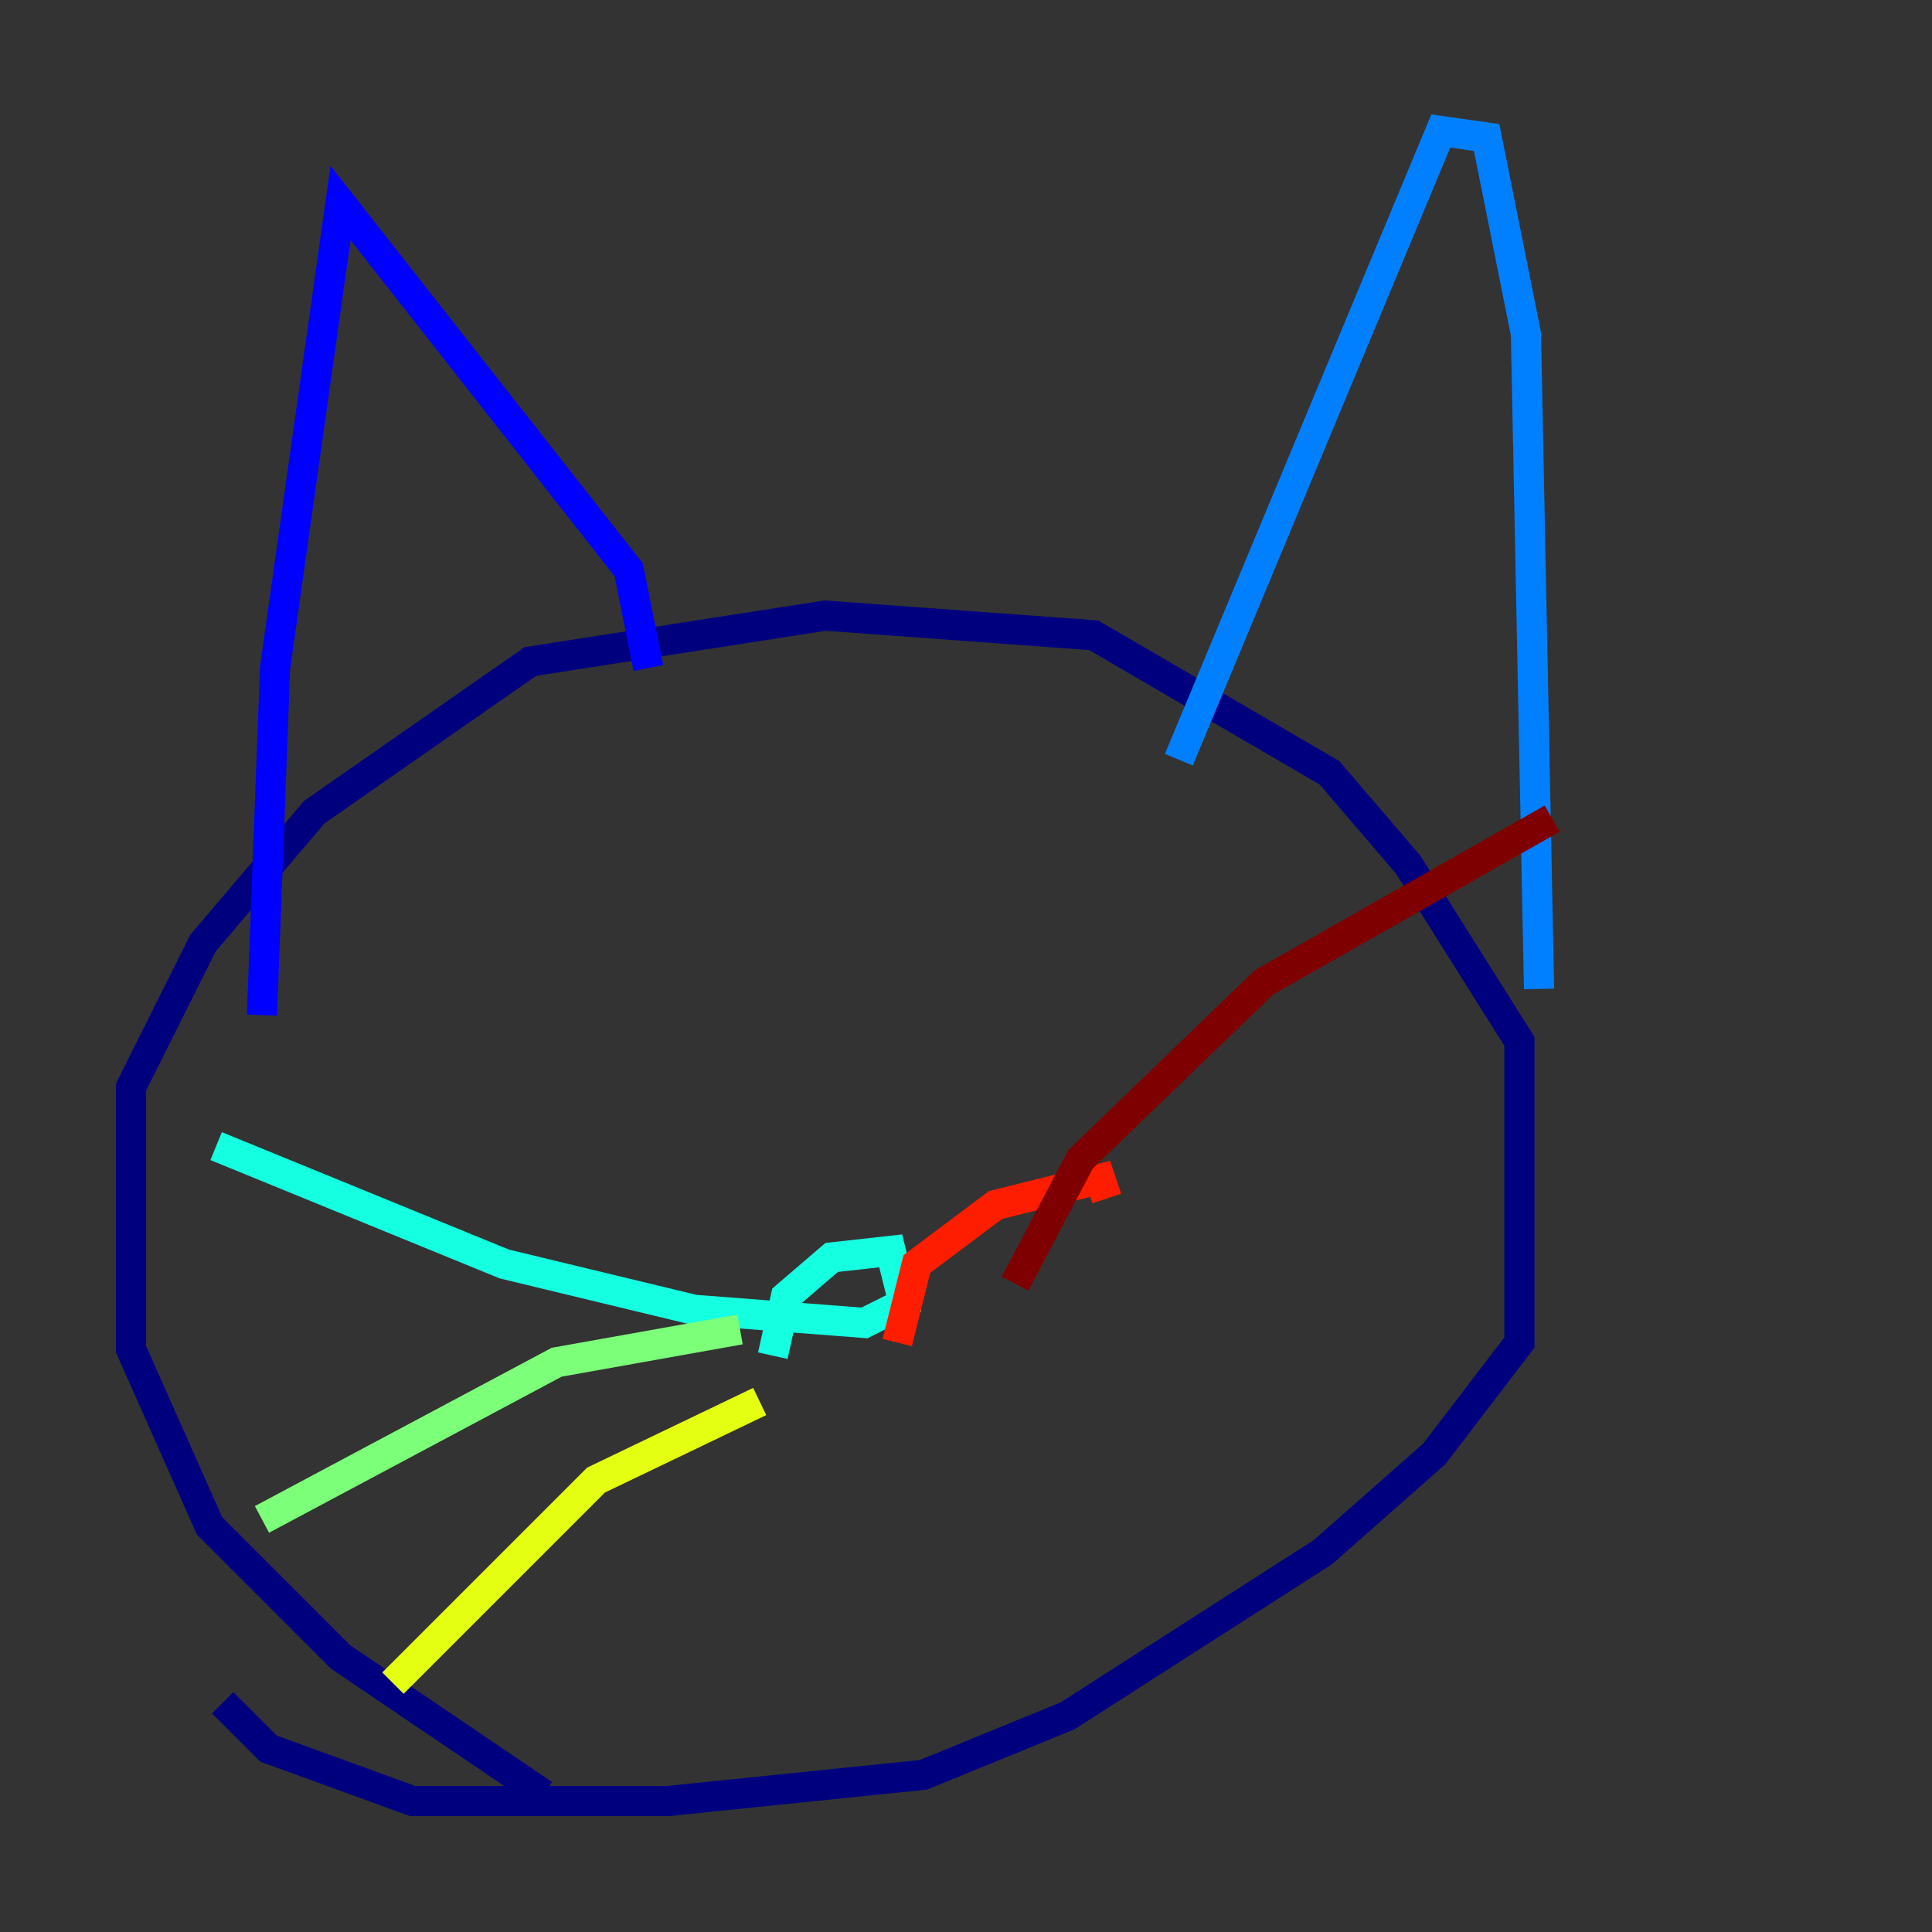 <?xml version="1.0" encoding="utf-8" ?>
<svg baseProfile="tiny" height="128" version="1.2" viewBox="0,0,128,128" width="128" xmlns="http://www.w3.org/2000/svg" xmlns:ev="http://www.w3.org/2001/xml-events" xmlns:xlink="http://www.w3.org/1999/xlink"><rect x="0" y="0" width="128" height="128" fill="#333333" stroke="none"/><defs /><polyline fill="none" points="36.014,118.888 22.563,109.776 13.885,101.098 8.678,89.383 8.678,72.027 13.451,62.481 20.827,53.803 35.146,43.824 54.671,40.786 72.461,42.088 88.081,51.2 93.288,57.275 100.664,68.99 100.664,88.949 95.024,96.325 87.647,102.834 70.725,113.681 61.18,117.586 44.258,119.322 27.336,119.322 17.79,115.851 14.752,112.814" stroke="#00007f" stroke-width="2" /><polyline fill="none" points="17.356,67.254 18.224,44.258 22.563,13.451 41.654,37.749 42.956,44.258" stroke="#0000ff" stroke-width="2" /><polyline fill="none" points="78.102,50.332 95.458,8.678 98.495,9.112 101.098,22.129 101.966,65.519" stroke="#0080ff" stroke-width="2" /><polyline fill="none" points="51.2,89.817 52.068,85.912 55.105,83.308 59.01,82.875 59.878,86.346 57.275,87.647 45.993,86.78 33.41,83.742 14.319,75.932" stroke="#15ffe1" stroke-width="2" /><polyline fill="none" points="49.031,88.081 36.881,90.251 17.356,100.664" stroke="#7cff79" stroke-width="2" /><polyline fill="none" points="50.332,92.854 39.485,98.061 26.034,111.512" stroke="#e4ff12" stroke-width="2" /><polyline fill="none" points="59.444,88.949 59.444,88.949" stroke="#ff9400" stroke-width="2" /><polyline fill="none" points="59.444,88.949 60.746,83.742 65.953,79.837 72.895,78.102 73.329,79.403" stroke="#ff1d00" stroke-width="2" /><polyline fill="none" points="67.254,85.044 71.593,76.8 83.742,65.085 102.834,54.237" stroke="#7f0000" stroke-width="2" /></svg>